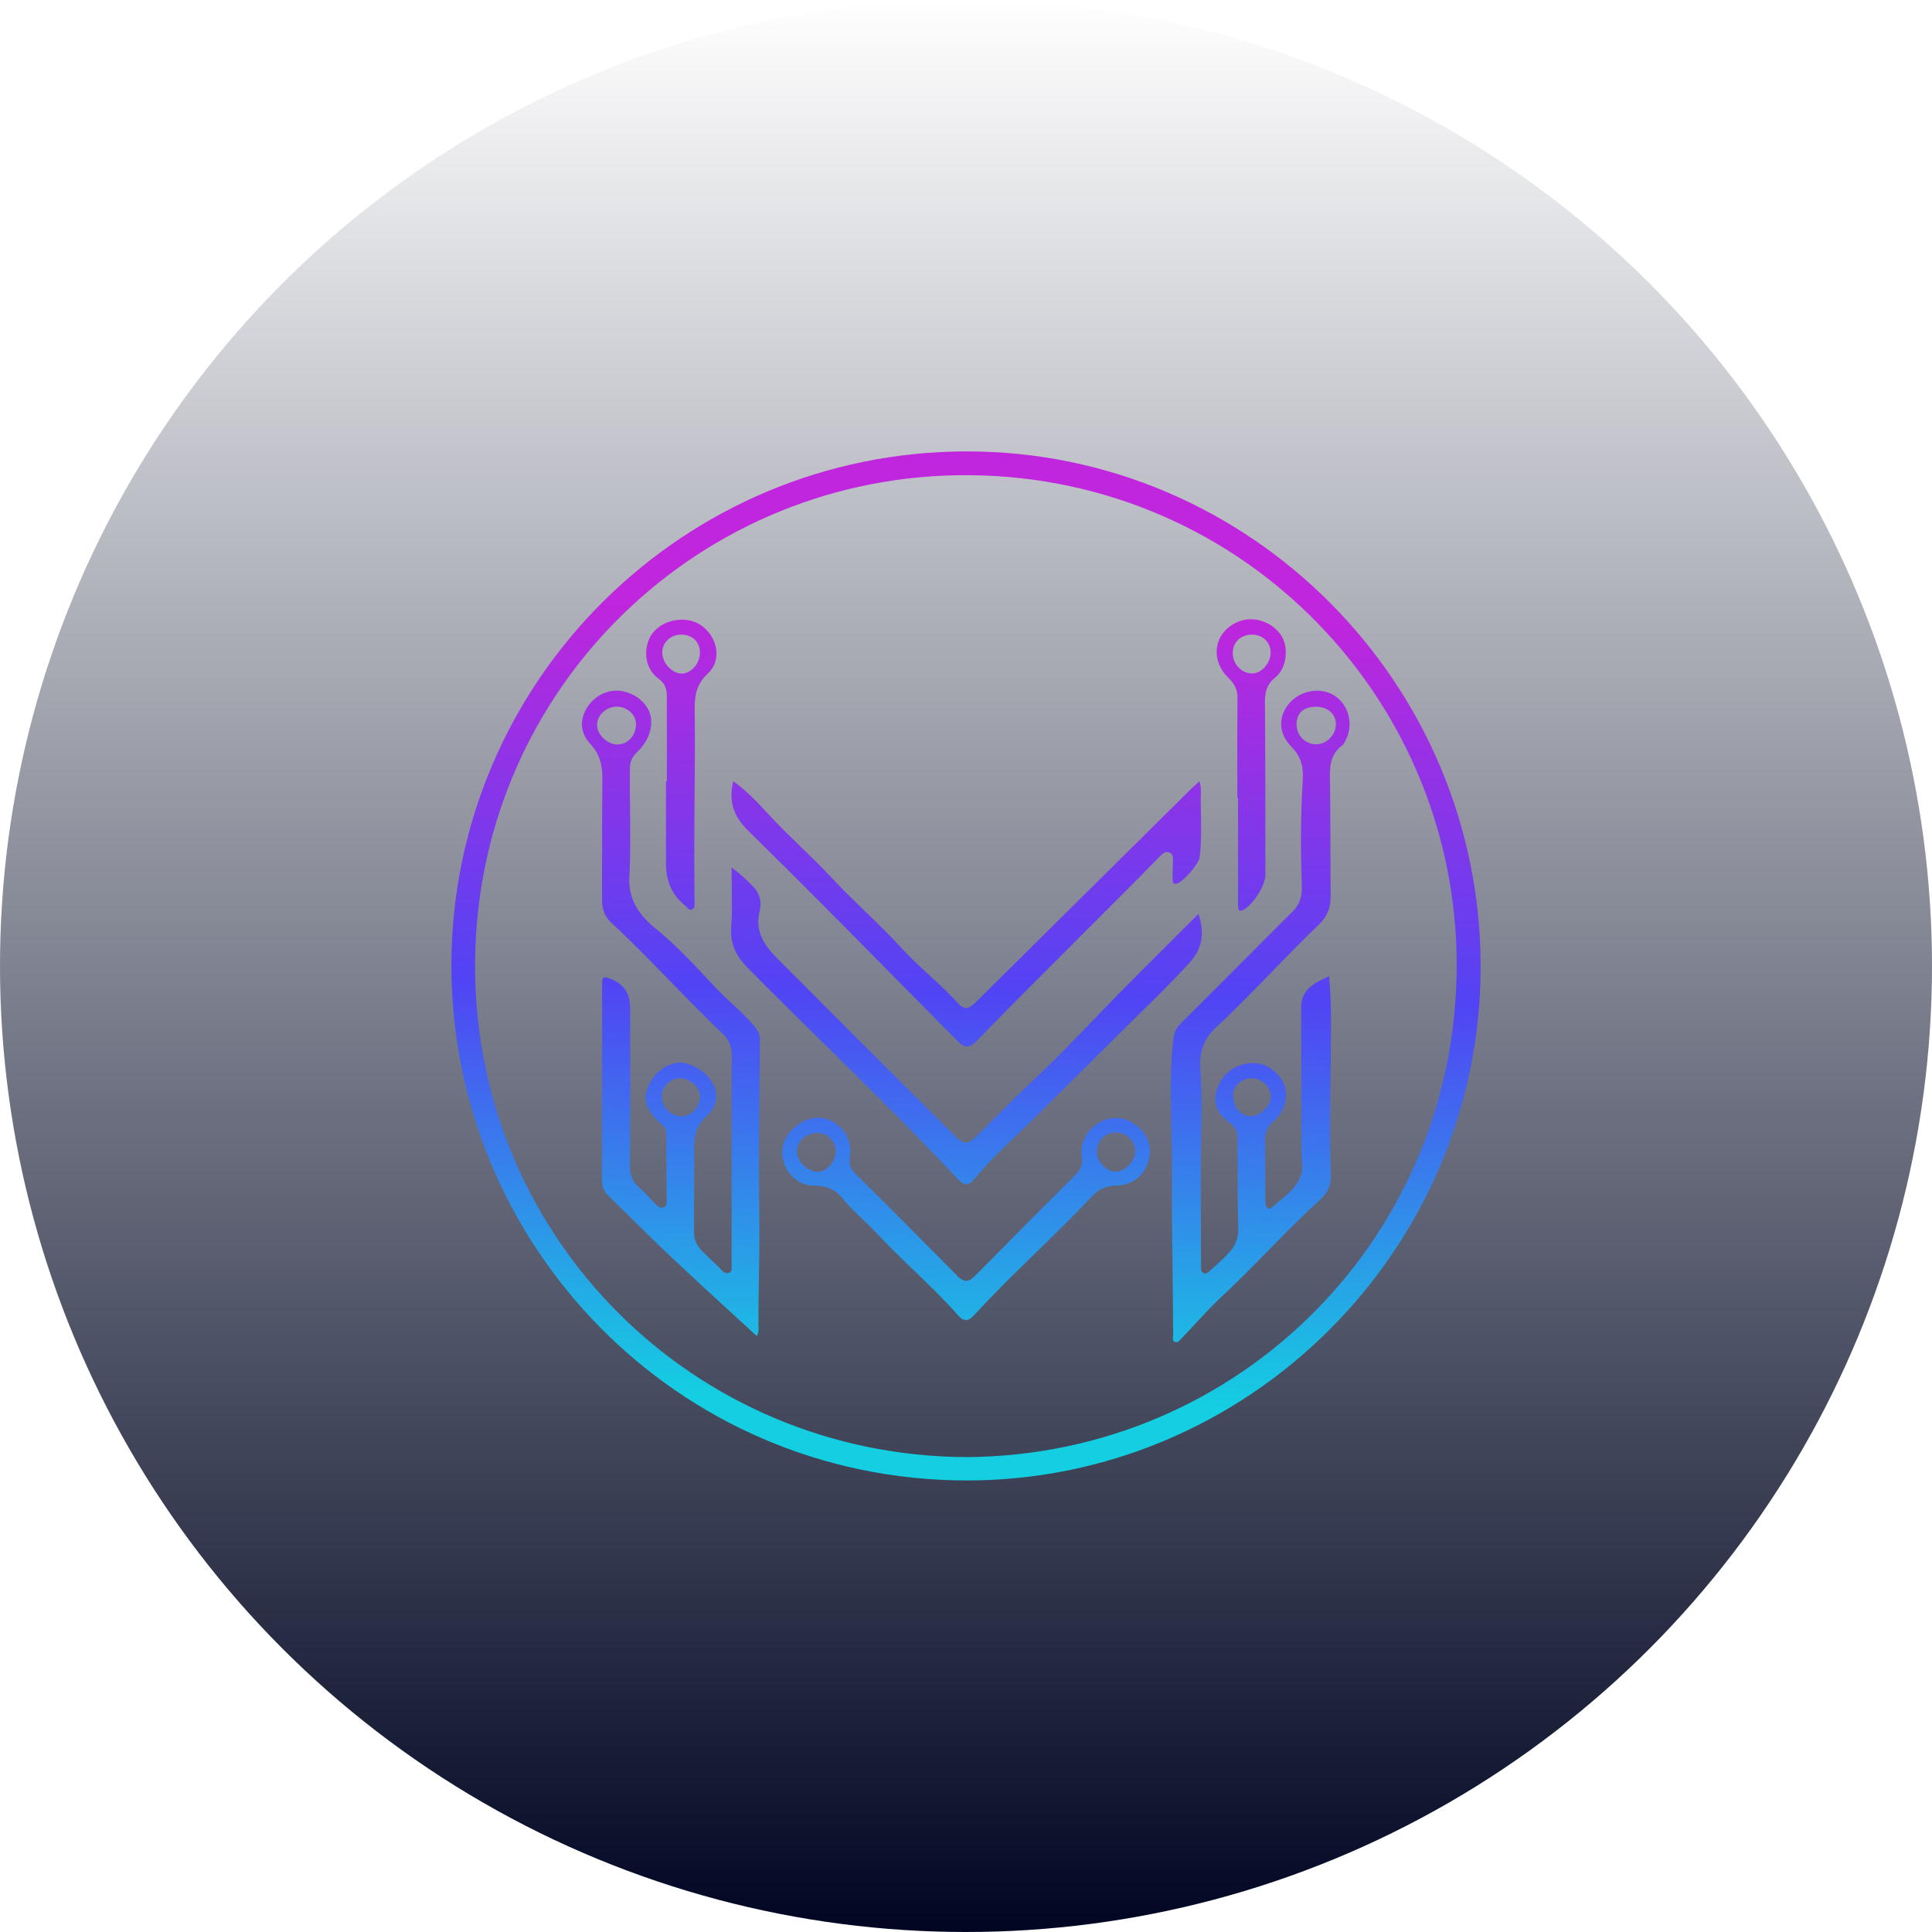 <svg width="107" height="107" viewBox="0 0 107 107" fill="none" xmlns="http://www.w3.org/2000/svg">
<circle cx="53.5" cy="53.5" r="53.5" transform="rotate(-180 53.5 53.5)" fill="url(#paint0_linear_1334_7)"/>
<path fill-rule="evenodd" clip-rule="evenodd" d="M82.002 53.521C81.997 37.816 69.216 25.001 53.558 25C37.833 24.999 25.082 37.709 25 53.334C24.92 68.894 37.464 81.944 53.46 81.992C69.151 82.04 82.008 69.211 82.002 53.521ZM80.675 53.194C80.815 68.364 68.715 80.595 53.548 80.699C38.499 80.641 26.468 68.696 26.312 53.803C26.153 38.64 38.203 26.572 52.997 26.321C68.377 26.061 80.537 38.336 80.675 53.194ZM73.707 58.011V58.011V58.011V58.011V58.011V58.011V58.011C73.721 56.709 73.735 55.401 73.608 54.067L73.568 54.086C72.786 54.45 72.059 54.789 72.062 55.806C72.07 57.405 72.072 59.005 72.074 60.604V60.607C72.075 61.715 72.077 62.823 72.08 63.931C72.08 64.046 72.092 64.162 72.103 64.278V64.278C72.122 64.477 72.141 64.675 72.106 64.864C71.962 65.615 71.416 66.061 70.878 66.501L70.877 66.502C70.735 66.618 70.594 66.734 70.46 66.854C70.205 67.086 70.078 66.801 70.079 66.509C70.083 65.404 70.081 64.299 70.063 63.193C70.055 62.744 70.173 62.4 70.538 62.089C71.297 61.442 71.442 60.363 70.891 59.663C70.397 59.036 69.739 58.746 68.941 58.926C68.088 59.119 67.565 59.702 67.349 60.517C67.152 61.262 67.581 61.8 68.136 62.209C68.448 62.438 68.536 62.702 68.537 63.051C68.539 63.442 68.54 63.833 68.54 64.225V64.225C68.542 65.491 68.543 66.758 68.581 68.023C68.597 68.591 68.397 69.025 68.042 69.408C67.814 69.653 67.565 69.877 67.316 70.102C67.209 70.198 67.102 70.294 66.996 70.392C66.901 70.482 66.799 70.571 66.656 70.508C66.517 70.447 66.518 70.321 66.518 70.2L66.518 70.174C66.517 69.603 66.514 69.032 66.511 68.46C66.504 67.098 66.497 65.735 66.507 64.373C66.51 63.927 66.519 63.482 66.527 63.036L66.527 63.035C66.551 61.767 66.575 60.498 66.478 59.235C66.406 58.282 66.664 57.532 67.338 56.908C68.399 55.925 69.406 54.888 70.412 53.851L70.412 53.851L70.412 53.851L70.412 53.851L70.412 53.851L70.412 53.851L70.412 53.851C71.279 52.958 72.147 52.065 73.048 51.206C73.514 50.762 73.701 50.26 73.695 49.636C73.688 48.771 73.686 47.906 73.683 47.04C73.68 45.842 73.677 44.644 73.66 43.446L73.659 43.355L73.657 43.285C73.643 42.526 73.63 41.786 74.357 41.271C74.388 41.248 74.409 41.21 74.43 41.172C74.437 41.159 74.444 41.147 74.451 41.135C74.97 40.282 74.782 39.188 74.017 38.602C73.283 38.039 72.132 38.17 71.459 38.893C70.78 39.626 70.77 40.6 71.528 41.364C72.047 41.886 72.197 42.465 72.153 43.162C72.028 45.13 72.029 47.1 72.101 49.072C72.12 49.604 71.994 50.087 71.596 50.48C71.043 51.026 70.495 51.575 69.948 52.125C69.742 52.331 69.537 52.538 69.331 52.744C68.962 53.113 68.594 53.482 68.226 53.851L68.226 53.851C67.268 54.812 66.31 55.772 65.349 56.729C65.082 56.993 65.008 57.303 64.969 57.668C64.796 59.315 64.835 60.965 64.874 62.613C64.892 63.411 64.911 64.21 64.905 65.008C64.894 66.714 64.915 68.421 64.937 70.129C64.953 71.405 64.969 72.681 64.972 73.957C64.972 73.987 64.968 74.018 64.965 74.049L64.965 74.05C64.953 74.149 64.941 74.252 65.049 74.309C65.196 74.386 65.287 74.286 65.373 74.192C65.387 74.175 65.402 74.159 65.416 74.144C65.713 73.843 65.999 73.533 66.285 73.223L66.285 73.223C66.723 72.749 67.161 72.274 67.636 71.833C68.523 71.008 69.371 70.145 70.219 69.281C71.164 68.319 72.108 67.357 73.107 66.449C73.501 66.092 73.733 65.651 73.71 65.086C73.646 63.511 73.665 61.935 73.684 60.359C73.69 59.837 73.697 59.316 73.7 58.794C73.701 58.536 73.704 58.278 73.707 58.02L73.707 58.019L73.707 58.017L73.707 58.016L73.707 58.014L73.707 58.013L73.707 58.011ZM72.916 41.22C72.295 41.23 71.806 40.74 71.808 40.109C71.811 39.49 72.196 39.141 72.88 39.142C73.529 39.143 73.984 39.539 73.986 40.107C73.989 40.687 73.484 41.211 72.916 41.22ZM69.289 61.815C68.702 61.823 68.297 61.341 68.291 60.629C68.286 60.152 68.79 59.708 69.327 59.717C69.873 59.725 70.382 60.203 70.386 60.71C70.391 61.228 69.815 61.808 69.289 61.815ZM40.479 72.678L40.477 72.676C39.402 71.691 38.332 70.71 37.275 69.713C36.396 68.884 35.535 68.035 34.674 67.186C34.343 66.859 34.012 66.533 33.679 66.207C33.46 65.993 33.339 65.73 33.34 65.42L33.342 63.421C33.346 60.42 33.35 57.42 33.347 54.419C33.347 54.125 33.429 54.081 33.694 54.167C34.48 54.426 34.895 54.947 34.899 55.815C34.908 58.707 34.913 61.6 34.888 64.492C34.883 65.011 34.986 65.413 35.389 65.756C35.607 65.942 35.804 66.153 36.001 66.363L36.001 66.363C36.106 66.476 36.211 66.589 36.32 66.698C36.438 66.816 36.57 66.94 36.755 66.867C36.919 66.802 36.919 66.629 36.919 66.495L36.919 66.485C36.918 65.811 36.913 65.136 36.908 64.462C36.904 63.884 36.899 63.306 36.898 62.728C36.897 62.485 36.746 62.357 36.596 62.229C36.554 62.193 36.512 62.158 36.473 62.119C35.978 61.633 35.59 61.087 35.833 60.36C36.087 59.605 36.603 59.071 37.406 58.875C38.042 58.721 39.04 59.251 39.436 59.938C39.818 60.6 39.737 61.25 39.118 61.828C38.618 62.296 38.441 62.854 38.443 63.508C38.447 65.073 38.45 66.64 38.433 68.205C38.429 68.576 38.521 68.853 38.767 69.148C38.961 69.38 39.181 69.584 39.4 69.787C39.584 69.958 39.768 70.129 39.937 70.316C40.048 70.439 40.196 70.559 40.372 70.491C40.534 70.429 40.527 70.282 40.52 70.143C40.519 70.114 40.518 70.085 40.518 70.057C40.52 67.931 40.521 65.805 40.523 63.679L40.524 60.494C40.524 60.316 40.524 60.137 40.523 59.959V59.959C40.522 59.474 40.52 58.989 40.53 58.505C40.54 58.017 40.398 57.609 40.039 57.268C39.06 56.337 38.119 55.37 37.177 54.402L37.177 54.402L37.177 54.402L37.177 54.402L37.177 54.402L37.177 54.402C36.089 53.284 35.001 52.166 33.856 51.105C33.476 50.752 33.339 50.325 33.341 49.821C33.344 48.952 33.345 48.084 33.346 47.215C33.346 45.836 33.347 44.456 33.36 43.078C33.365 42.366 33.209 41.757 32.706 41.215C32.125 40.59 32.092 39.857 32.514 39.185C32.95 38.492 33.755 38.126 34.497 38.284C35.341 38.463 36.009 39.098 36.061 39.856C36.113 40.602 35.751 41.21 35.236 41.71C34.975 41.965 34.891 42.224 34.886 42.578C34.876 43.339 34.885 44.101 34.894 44.863V44.863V44.863V44.863V44.863V44.863C34.908 46.109 34.922 47.355 34.854 48.601C34.791 49.758 35.375 50.666 36.235 51.362C37.444 52.341 38.498 53.471 39.544 54.607C39.857 54.946 40.194 55.26 40.531 55.573C40.96 55.973 41.39 56.373 41.769 56.825C41.97 57.065 42.09 57.287 42.088 57.608C42.082 58.4 42.074 59.192 42.067 59.985C42.042 62.526 42.018 65.067 42.053 67.607C42.068 68.648 42.049 69.688 42.031 70.728C42.015 71.603 42 72.477 42.004 73.352C42.003 73.395 42.006 73.439 42.008 73.483C42.017 73.639 42.026 73.805 41.91 73.992C41.432 73.552 40.955 73.114 40.479 72.678ZM35.223 40.111C35.224 39.584 34.747 39.142 34.168 39.136C33.591 39.129 33.066 39.61 33.066 40.145C33.068 40.681 33.617 41.218 34.181 41.232C34.752 41.247 35.223 40.74 35.223 40.111ZM37.667 59.716C37.164 59.699 36.661 60.172 36.654 60.669C36.645 61.31 37.081 61.785 37.711 61.822C38.255 61.853 38.758 61.333 38.769 60.724C38.778 60.231 38.238 59.736 37.667 59.716ZM65.887 53.311C66.609 52.517 66.718 51.654 66.375 50.617C65.93 51.061 65.489 51.501 65.051 51.938L65.05 51.939C64.074 52.913 63.112 53.871 62.158 54.837C61.625 55.377 61.099 55.924 60.572 56.472L60.572 56.472L60.572 56.472L60.572 56.472L60.572 56.472C59.582 57.502 58.592 58.532 57.554 59.512C56.403 60.599 55.283 61.717 54.167 62.84C53.59 63.418 53.409 63.437 52.817 62.846C51.11 61.142 49.403 59.438 47.697 57.733C47.306 57.342 46.915 56.952 46.524 56.561C45.351 55.39 44.178 54.219 43.009 53.044C42.291 52.324 41.799 51.526 42.076 50.432C42.194 49.969 42.086 49.515 41.749 49.144C41.394 48.755 41.005 48.403 40.516 48.042C40.516 48.395 40.522 48.74 40.527 49.081V49.081C40.539 49.844 40.551 50.581 40.5 51.312C40.433 52.25 40.722 52.903 41.397 53.589C42.864 55.08 44.355 56.547 45.847 58.014C48.269 60.396 50.69 62.777 53.007 65.263C53.405 65.69 53.63 65.704 54.005 65.248C54.733 64.363 55.559 63.578 56.385 62.792L56.385 62.792C56.759 62.437 57.132 62.081 57.497 61.717C58.123 61.09 58.753 60.467 59.383 59.844L59.384 59.843C60.129 59.107 60.873 58.371 61.611 57.629C62.062 57.176 62.517 56.729 62.973 56.281L62.973 56.281L62.973 56.281L62.973 56.281L62.973 56.281C63.963 55.309 64.953 54.338 65.887 53.311ZM40.61 43.266C41.369 43.805 41.97 44.455 42.565 45.101C43.143 45.728 43.755 46.322 44.367 46.915L44.367 46.915L44.367 46.915L44.367 46.915C44.956 47.486 45.545 48.057 46.104 48.659C46.691 49.291 47.31 49.891 47.931 50.491C48.605 51.144 49.279 51.797 49.911 52.49C50.397 53.023 50.927 53.51 51.457 53.998C51.996 54.494 52.536 54.99 53.03 55.535C53.415 55.96 53.636 55.909 54.086 55.462C58.011 51.571 61.937 47.682 65.864 43.793C65.978 43.68 66.097 43.572 66.23 43.452L66.23 43.452C66.294 43.394 66.36 43.334 66.431 43.269C66.527 43.581 66.516 43.873 66.505 44.155V44.155V44.155V44.155C66.501 44.268 66.497 44.38 66.5 44.491L66.506 44.753C66.529 45.66 66.551 46.568 66.44 47.472C66.391 47.868 65.487 48.891 65.141 48.948C64.947 48.98 64.945 48.828 64.944 48.725L64.944 48.709L64.943 48.696C64.936 48.468 64.943 48.24 64.951 48.012V48.012V48.012V48.012C64.954 47.909 64.958 47.807 64.96 47.704L64.961 47.663C64.965 47.49 64.97 47.306 64.781 47.221C64.588 47.133 64.423 47.24 64.288 47.377C64.1 47.568 63.912 47.761 63.724 47.953L63.724 47.953L63.723 47.954L63.722 47.955L63.722 47.955L63.722 47.955L63.722 47.955C63.448 48.236 63.174 48.517 62.896 48.795C61.926 49.767 60.955 50.739 59.984 51.71C58.69 53.005 57.396 54.3 56.103 55.597C55.768 55.933 55.437 56.274 55.106 56.615L55.105 56.615C54.795 56.935 54.485 57.255 54.17 57.571C53.647 58.096 53.462 58.092 52.943 57.566C51.927 56.542 50.914 55.516 49.9 54.489L49.899 54.488L49.898 54.487L49.897 54.486L49.897 54.486L49.897 54.486L49.897 54.486C47.094 51.646 44.291 48.807 41.443 46.014C40.611 45.195 40.346 44.392 40.61 43.266ZM61.784 65.661C62.908 65.652 63.695 64.828 63.684 63.703C63.674 62.761 62.706 61.873 61.737 61.916C60.656 61.961 59.747 62.977 59.914 64.043C59.985 64.495 59.849 64.775 59.559 65.066C57.698 66.93 55.839 68.795 53.991 70.672C53.64 71.029 53.371 71.018 53.024 70.666C51.15 68.767 49.269 66.874 47.371 65C47.084 64.717 47.019 64.449 47.075 64.075C47.228 63.062 46.594 62.15 45.617 61.931C44.783 61.744 43.691 62.418 43.403 63.299C43.04 64.409 43.923 65.686 45.073 65.661C45.717 65.647 46.264 65.873 46.635 66.339C46.976 66.767 47.368 67.14 47.759 67.512L47.759 67.512L47.759 67.512C48.019 67.759 48.279 68.006 48.522 68.268C49.183 68.978 49.881 69.65 50.579 70.322C51.433 71.144 52.288 71.966 53.072 72.858C53.381 73.209 53.645 73.172 53.941 72.848C55.065 71.62 56.256 70.459 57.447 69.298L57.447 69.298C58.484 68.288 59.521 67.277 60.513 66.223C60.855 65.86 61.268 65.664 61.784 65.661ZM45.261 62.743C45.803 62.736 46.278 63.196 46.286 63.741C46.295 64.298 45.821 64.874 45.331 64.9C44.768 64.929 44.136 64.335 44.137 63.778C44.137 63.203 44.628 62.752 45.261 62.743ZM60.748 63.783C60.767 63.147 61.217 62.709 61.837 62.719C62.407 62.728 62.886 63.226 62.871 63.792C62.854 64.331 62.264 64.915 61.76 64.894C61.258 64.873 60.731 64.296 60.748 63.783ZM36.933 43.268L36.933 41.72C36.932 40.688 36.932 39.657 36.933 38.625C36.933 38.227 36.874 37.882 36.505 37.617C35.56 36.936 35.665 35.676 36.147 35.06C36.787 34.242 38.147 34.073 38.921 34.697C39.762 35.374 39.983 36.575 39.189 37.317C38.453 38.005 38.464 38.749 38.476 39.577L38.476 39.578C38.477 39.641 38.478 39.704 38.478 39.768C38.493 41.256 38.48 42.744 38.467 44.233C38.46 45.029 38.453 45.825 38.451 46.62C38.448 47.262 38.452 47.904 38.456 48.545C38.459 49.009 38.462 49.473 38.463 49.937C38.463 49.965 38.465 49.993 38.466 50.023L38.466 50.023C38.474 50.162 38.483 50.311 38.318 50.372C38.195 50.419 38.12 50.335 38.046 50.253L38.046 50.253C38.018 50.222 37.991 50.191 37.961 50.167C37.211 49.579 36.888 48.79 36.885 47.855C36.884 46.709 36.884 45.563 36.884 44.417V44.415L36.884 43.268H36.933ZM38.764 36.133C38.756 35.527 38.325 35.133 37.685 35.148C37.113 35.162 36.661 35.617 36.675 36.164C36.69 36.728 37.236 37.308 37.749 37.305C38.284 37.303 38.772 36.738 38.764 36.133ZM68.525 42.721C68.526 43.215 68.527 43.708 68.527 44.202H68.567V49.89C68.567 49.924 68.567 49.959 68.567 49.994C68.566 50.088 68.565 50.183 68.576 50.276C68.589 50.395 68.636 50.485 68.791 50.422C69.342 50.196 70.083 49.072 70.082 48.443C70.081 47.772 70.081 47.102 70.08 46.432C70.079 43.918 70.078 41.404 70.056 38.89C70.052 38.323 70.158 37.907 70.63 37.52C71.292 36.977 71.386 35.794 70.928 35.149C70.387 34.387 69.359 34.089 68.534 34.45C67.227 35.025 66.984 36.54 68.061 37.575C68.397 37.896 68.542 38.22 68.536 38.681C68.521 40.028 68.523 41.374 68.525 42.721ZM69.309 37.298C68.743 37.282 68.264 36.756 68.273 36.161C68.283 35.542 68.732 35.132 69.385 35.149C69.962 35.163 70.39 35.608 70.371 36.171C70.348 36.775 69.842 37.314 69.309 37.298Z" fill="url(#paint1_linear_1334_7)"/>
<defs>
<linearGradient id="paint0_linear_1334_7" x1="53.5" y1="-3.8147e-06" x2="53.5" y2="107" gradientUnits="userSpaceOnUse">
<stop stop-color="#000622"/>
<stop offset="1" stop-color="#000622" stop-opacity="0"/>
</linearGradient>
<linearGradient id="paint1_linear_1334_7" x1="69.297" y1="34.298" x2="68.203" y2="77.939" gradientUnits="userSpaceOnUse">
<stop stop-color="#BF26DD"/>
<stop offset="0.484" stop-color="#5144F4"/>
<stop offset="1" stop-color="#14CEE1"/>
</linearGradient>
</defs>
</svg>
